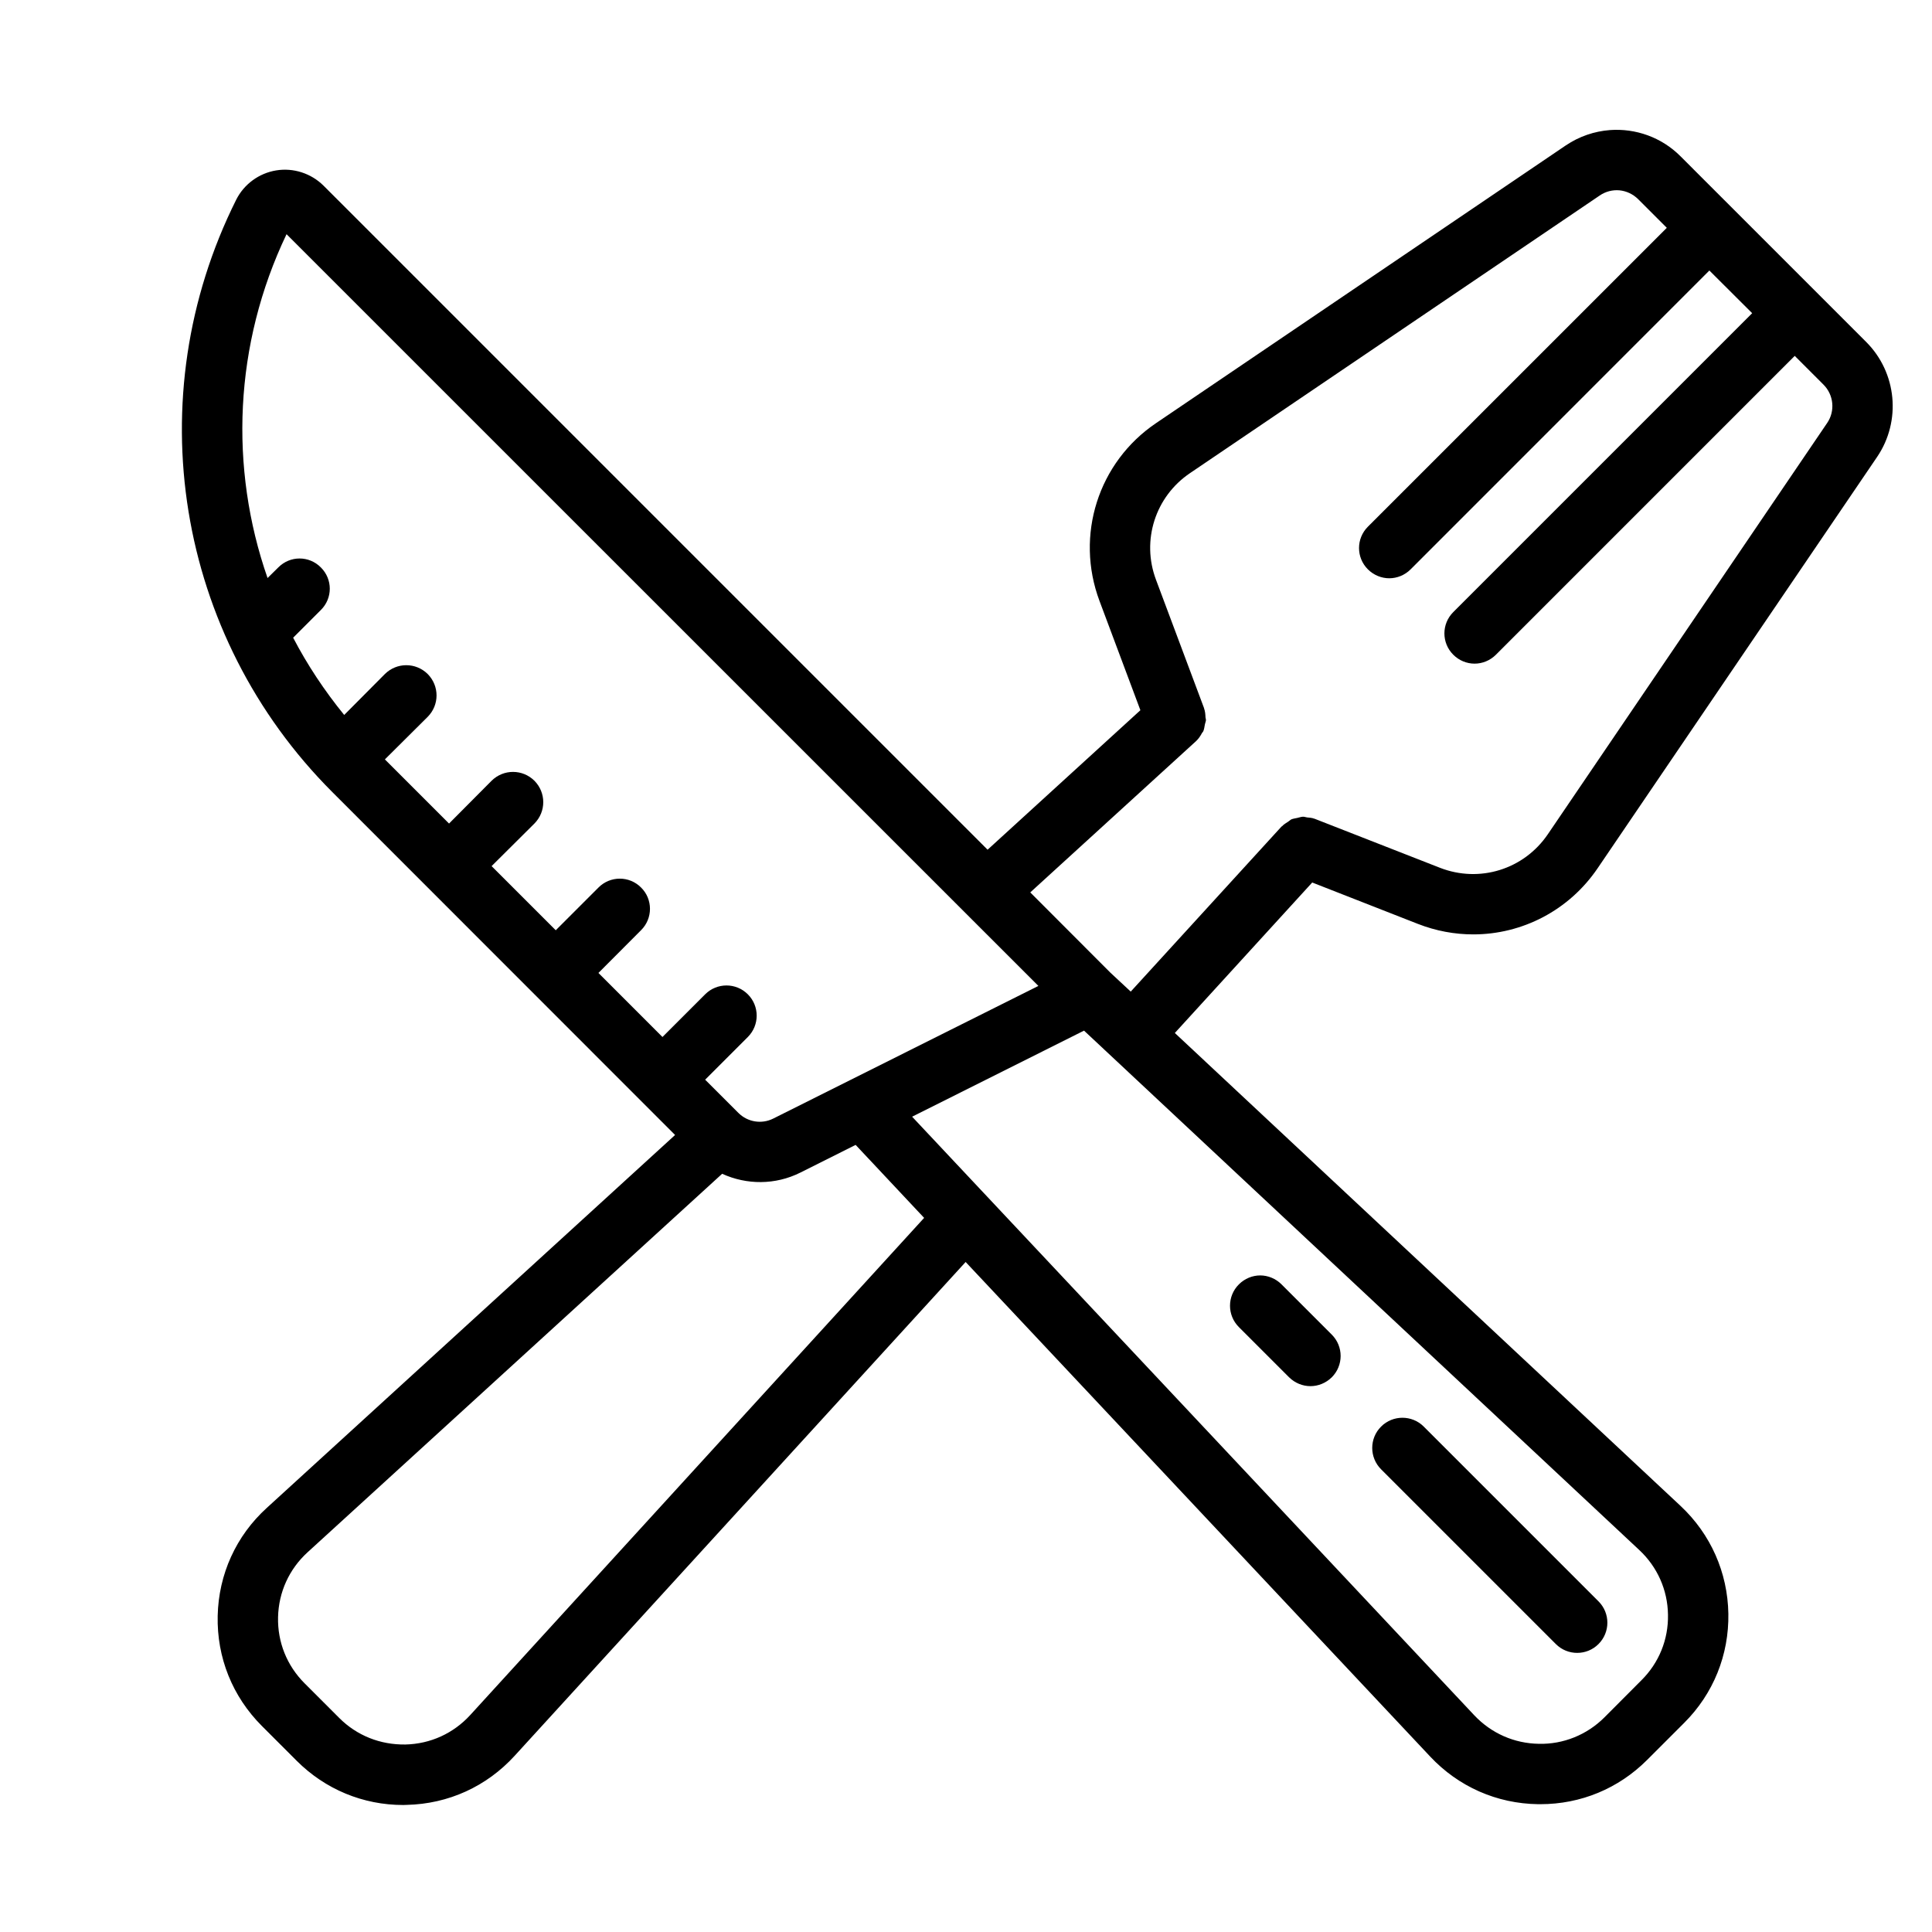 <svg xmlns="http://www.w3.org/2000/svg" xmlns:xlink="http://www.w3.org/1999/xlink" viewBox="0 0 64 64" version="1.1">
<g id="surface1">
<path style=" " d="M 53.328 4.309 C 52.82 4.348 52.316 4.516 51.871 4.816 L 38.297 14.016 C 36.379 15.312 35.609 17.734 36.422 19.906 L 37.777 23.527 L 32.715 28.148 L 10.715 6.148 C 10.305 5.742 9.719 5.551 9.148 5.645 C 8.578 5.738 8.082 6.102 7.824 6.617 C 4.547 13.176 5.828 21.059 11.012 26.242 L 22.363 37.598 L 8.84 49.949 C 7.82 50.875 7.242 52.148 7.211 53.527 C 7.18 54.906 7.699 56.199 8.676 57.176 L 9.828 58.328 C 10.773 59.273 12.023 59.793 13.359 59.793 C 13.395 59.793 13.438 59.789 13.473 59.789 C 14.852 59.758 16.121 59.18 17.051 58.16 L 31.988 41.805 L 47.379 58.191 C 48.316 59.188 49.582 59.746 50.949 59.766 L 51.027 59.766 C 52.363 59.766 53.613 59.25 54.562 58.301 L 55.789 57.074 C 56.758 56.109 57.277 54.82 57.254 53.453 C 57.23 52.09 56.668 50.82 55.672 49.887 L 38.918 34.219 L 43.469 29.234 L 46.969 30.605 C 47.57 30.84 48.191 30.953 48.805 30.953 C 50.418 30.953 51.973 30.164 52.926 28.758 L 62.184 15.133 C 62.988 13.945 62.836 12.344 61.82 11.328 L 55.672 5.18 C 55.039 4.543 54.176 4.246 53.328 4.309 Z M 53.648 6.305 C 53.875 6.328 54.09 6.426 54.262 6.594 L 55.215 7.547 L 45.312 17.449 C 44.922 17.84 44.922 18.469 45.312 18.859 C 45.508 19.055 45.766 19.156 46.02 19.156 C 46.277 19.156 46.535 19.055 46.73 18.859 L 56.625 8.961 L 58.043 10.375 L 48.141 20.277 C 47.75 20.668 47.75 21.297 48.141 21.688 C 48.336 21.883 48.59 21.984 48.848 21.984 C 49.105 21.984 49.359 21.883 49.555 21.688 L 59.453 11.789 L 60.406 12.742 C 60.746 13.082 60.797 13.617 60.527 14.012 L 51.273 27.637 C 50.48 28.801 49.012 29.258 47.699 28.746 L 43.555 27.125 C 43.551 27.121 43.543 27.121 43.539 27.121 C 43.461 27.09 43.379 27.086 43.297 27.078 C 43.246 27.07 43.199 27.051 43.156 27.055 C 43.094 27.059 43.035 27.082 42.977 27.094 C 42.91 27.109 42.844 27.117 42.781 27.141 C 42.742 27.16 42.711 27.195 42.672 27.219 C 42.602 27.266 42.527 27.305 42.469 27.371 C 42.461 27.375 42.457 27.375 42.453 27.379 L 37.457 32.848 L 36.777 32.215 L 34.129 29.562 L 39.625 24.547 C 39.625 24.547 39.625 24.547 39.629 24.543 C 39.707 24.469 39.766 24.379 39.816 24.285 C 39.828 24.266 39.848 24.246 39.859 24.227 C 39.891 24.156 39.898 24.074 39.914 23.996 C 39.922 23.949 39.945 23.902 39.949 23.855 C 39.949 23.824 39.938 23.793 39.934 23.766 C 39.93 23.664 39.922 23.562 39.887 23.469 C 39.887 23.465 39.887 23.465 39.887 23.461 L 38.293 19.203 C 37.805 17.902 38.27 16.449 39.422 15.672 L 52.992 6.477 C 53.191 6.34 53.422 6.285 53.648 6.305 Z M 9.492 7.758 L 34.398 32.66 L 25.613 37.055 C 25.23 37.246 24.766 37.172 24.461 36.867 L 23.359 35.766 L 24.773 34.352 C 25.164 33.961 25.164 33.328 24.773 32.938 C 24.383 32.547 23.75 32.547 23.359 32.938 L 21.945 34.352 L 19.824 32.23 L 21.238 30.812 C 21.629 30.422 21.629 29.789 21.238 29.402 C 20.848 29.008 20.215 29.008 19.824 29.402 L 18.41 30.816 L 16.285 28.691 L 17.703 27.281 C 18.094 26.887 18.094 26.258 17.703 25.863 C 17.309 25.473 16.68 25.473 16.285 25.863 L 14.875 27.281 L 12.75 25.156 L 14.168 23.746 C 14.559 23.352 14.559 22.723 14.168 22.328 C 13.773 21.938 13.145 21.938 12.75 22.328 L 11.402 23.684 C 10.746 22.879 10.18 22.023 9.711 21.125 L 10.629 20.207 C 11.023 19.816 11.023 19.188 10.629 18.797 C 10.238 18.402 9.609 18.402 9.219 18.797 L 8.863 19.148 C 7.59 15.496 7.75 11.406 9.492 7.758 Z M 35.91 34.141 L 54.305 51.348 C 54.902 51.906 55.242 52.668 55.254 53.488 C 55.27 54.309 54.957 55.082 54.375 55.66 L 53.148 56.891 C 52.57 57.469 51.785 57.785 50.98 57.766 C 50.16 57.754 49.402 57.418 48.84 56.824 L 30.215 36.992 Z M 28.344 37.926 L 30.613 40.344 L 15.578 56.812 C 15.02 57.422 14.258 57.77 13.43 57.789 C 12.598 57.801 11.824 57.496 11.238 56.91 L 10.09 55.762 C 9.504 55.176 9.191 54.398 9.211 53.57 C 9.23 52.742 9.578 51.98 10.188 51.422 L 23.922 38.883 C 24.734 39.254 25.684 39.258 26.512 38.844 Z M 41.746 42.25 C 41.492 42.25 41.234 42.352 41.039 42.547 C 40.648 42.938 40.648 43.57 41.039 43.961 L 42.703 45.625 C 42.898 45.816 43.152 45.918 43.41 45.918 C 43.668 45.918 43.922 45.816 44.117 45.625 C 44.508 45.234 44.508 44.602 44.117 44.211 L 42.453 42.547 C 42.258 42.352 42 42.25 41.746 42.25 Z M 46.457 46.965 C 46.203 46.965 45.945 47.062 45.75 47.258 C 45.359 47.648 45.359 48.281 45.75 48.672 L 51.539 54.461 C 51.734 54.656 51.988 54.754 52.246 54.754 C 52.504 54.754 52.758 54.656 52.953 54.461 C 53.344 54.07 53.344 53.438 52.953 53.047 L 47.164 47.258 C 46.969 47.062 46.711 46.965 46.457 46.965 Z "></path>
</g>
</svg>